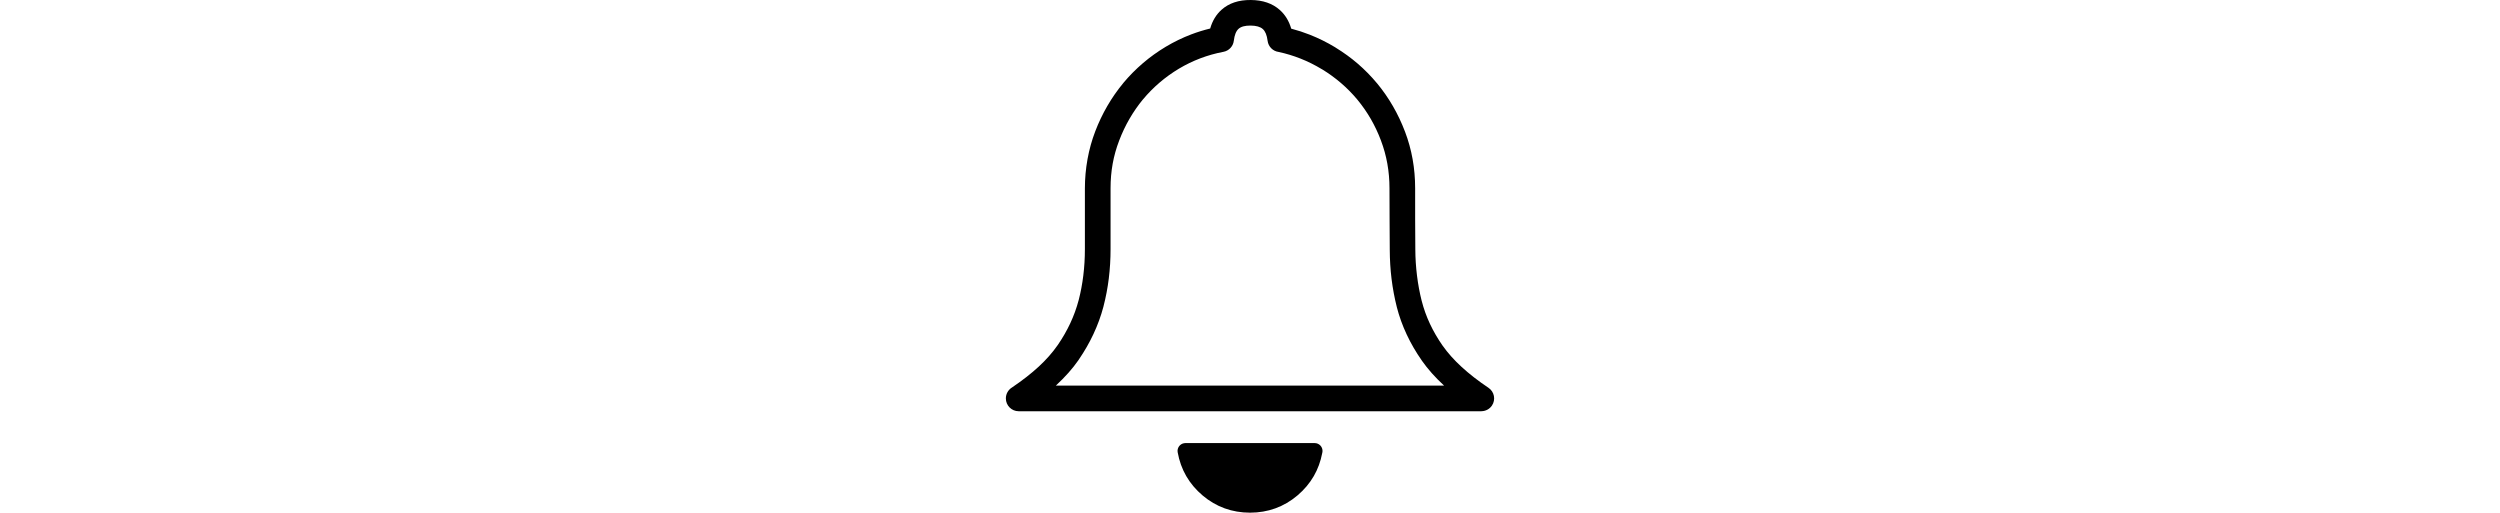 <?xml version="1.0" encoding="utf-8"?><svg version="1.1" id="Layer_1" xmlns="http://www.w3.org/2000/svg" xmlns:xlink="http://www.w3.org/1999/xlink" x="0px" y="0px" height="24px" viewBox="0 0 117.033 122.88" enable-background="new 0 0 117.033 122.88" xml:space="preserve"><g><path d="M75.828,108.589c-0.381,2.005-1.053,3.845-2.021,5.521c-1,1.729-2.309,3.279-3.926,4.648 c-1.617,1.367-3.381,2.397-5.283,3.086c-1.906,0.689-3.934,1.035-6.076,1.035c-2.143,0-4.17-0.346-6.077-1.035 c-1.903-0.688-3.665-1.719-5.282-3.086c-1.618-1.369-2.927-2.92-3.927-4.648c-0.998-1.728-1.682-3.63-2.054-5.706 c-0.181-1.015,0.495-1.987,1.51-2.169c0.032-0.005,0.329-0.034,0.329-0.036h31.001c1.037,0,1.877,0.84,1.877,1.875 C75.898,108.253,75.875,108.425,75.828,108.589L75.828,108.589z M68.398,6.868c1.521,0.397,2.998,0.879,4.43,1.444 c2.109,0.832,4.135,1.836,6.076,3.007c0.076,0.047,0.15,0.097,0.223,0.148c1.861,1.144,3.592,2.401,5.189,3.772 c1.67,1.434,3.227,3.019,4.67,4.754l0.012,0.013L89,20.006c1.41,1.708,2.672,3.531,3.787,5.462 c1.119,1.941,2.076,3.962,2.867,6.056l0.004-0.001c0.818,2.154,1.43,4.362,1.834,6.622c0.406,2.271,0.607,4.599,0.607,6.984 c0,4.714,0,7.257,0.002,7.566c0.01,2.417,0.023,4.779,0.041,7.085v0.024l0,0c0.008,2.083,0.145,4.179,0.404,6.279 c0.256,2.077,0.631,4.083,1.115,6.014l0.004-0.001c0.486,1.904,1.143,3.735,1.967,5.493c0.846,1.81,1.875,3.58,3.086,5.311 l0.006-0.004c1.195,1.697,2.691,3.373,4.488,5.027c1.855,1.709,4.01,3.383,6.461,5.023c1.406,0.942,1.783,2.846,0.84,4.253 c-0.59,0.881-1.559,1.358-2.547,1.359v0.01H86.244H58.522H30.798H3.076C1.377,98.568,0,97.191,0,95.493 c0-1.117,0.595-2.094,1.485-2.633c2.491-1.686,4.63-3.354,6.416-5.008c1.777-1.646,3.265-3.33,4.462-5.055 c0.036-0.051,0.072-0.1,0.11-0.148c1.157-1.694,2.147-3.42,2.967-5.173c0.834-1.783,1.503-3.622,2.004-5.517 c0.01-0.04,0.021-0.079,0.033-0.118c0.475-1.84,0.837-3.779,1.088-5.812c0.252-2.047,0.378-4.161,0.378-6.337V45.129 c0-2.34,0.21-4.671,0.629-6.987c0.419-2.313,1.036-4.534,1.849-6.655c0.809-2.121,1.779-4.154,2.905-6.096 c1.119-1.929,2.397-3.763,3.828-5.496l0.017-0.02l-0.004-0.004c1.428-1.707,2.995-3.292,4.701-4.749 c1.683-1.437,3.5-2.743,5.45-3.914c1.975-1.179,4.015-2.169,6.128-2.971c1.469-0.558,2.979-1.026,4.529-1.405 c0.529-1.851,1.437-3.349,2.722-4.496C53.471,0.752,55.81-0.025,58.712,0c2.875,0.025,5.194,0.821,6.952,2.391 C66.953,3.542,67.865,5.034,68.398,6.868L68.398,6.868z M70.594,14.03c-1.701-0.67-3.436-1.198-5.203-1.577 c-1.361-0.176-2.482-1.253-2.656-2.677c-0.166-1.341-0.551-2.281-1.154-2.819c-0.605-0.541-1.578-0.817-2.917-0.829 c-1.33-0.012-2.291,0.246-2.882,0.774c-0.6,0.536-0.98,1.485-1.14,2.85l-0.003,0c-0.148,1.303-1.127,2.414-2.484,2.667 c-1.915,0.363-3.762,0.883-5.547,1.561c-1.782,0.676-3.495,1.507-5.143,2.49c-1.641,0.985-3.177,2.091-4.609,3.313 c-1.43,1.221-2.757,2.566-3.98,4.028l-0.004-0.003c-1.194,1.449-2.274,3.003-3.234,4.659c-0.945,1.629-1.771,3.366-2.473,5.207 c-0.702,1.83-1.222,3.682-1.56,5.55c-0.34,1.874-0.509,3.844-0.509,5.906v14.564c0,2.412-0.143,4.774-0.427,7.083 c-0.274,2.224-0.693,4.428-1.256,6.605c-0.01,0.047-0.021,0.095-0.033,0.142c-0.587,2.219-1.384,4.402-2.389,6.549 c-0.97,2.073-2.125,4.089-3.461,6.046c-0.038,0.064-0.078,0.127-0.121,0.189c-1.408,2.026-3.192,4.039-5.352,6.039l-0.078,0.071 h18.819h27.724h27.722h18.787c-2.111-1.946-3.887-3.942-5.328-5.989l0.004-0.004l-0.004-0.008 c-1.416-2.024-2.625-4.102-3.621-6.231c-1.018-2.172-1.809-4.364-2.375-6.575l0.002-0.001l-0.002-0.011 c-0.555-2.202-0.979-4.461-1.264-6.771c-0.271-2.209-0.416-4.54-0.428-6.992v-0.007c-0.018-2.278-0.031-4.656-0.041-7.133 c-0.018-4.584-0.025-7.086-0.025-7.566c0-2.024-0.17-3.992-0.512-5.902c-0.34-1.903-0.848-3.743-1.521-5.517l0.004-0.001 l-0.004-0.011c-0.691-1.829-1.504-3.557-2.439-5.178c-0.934-1.617-2.004-3.159-3.211-4.622l0.002-0.001 c-1.197-1.438-2.51-2.77-3.939-3.997c-1.385-1.188-2.848-2.256-4.393-3.207c-0.068-0.035-0.137-0.072-0.203-0.113 C74.066,15.577,72.354,14.724,70.594,14.03L70.594,14.03z"/></g></svg>